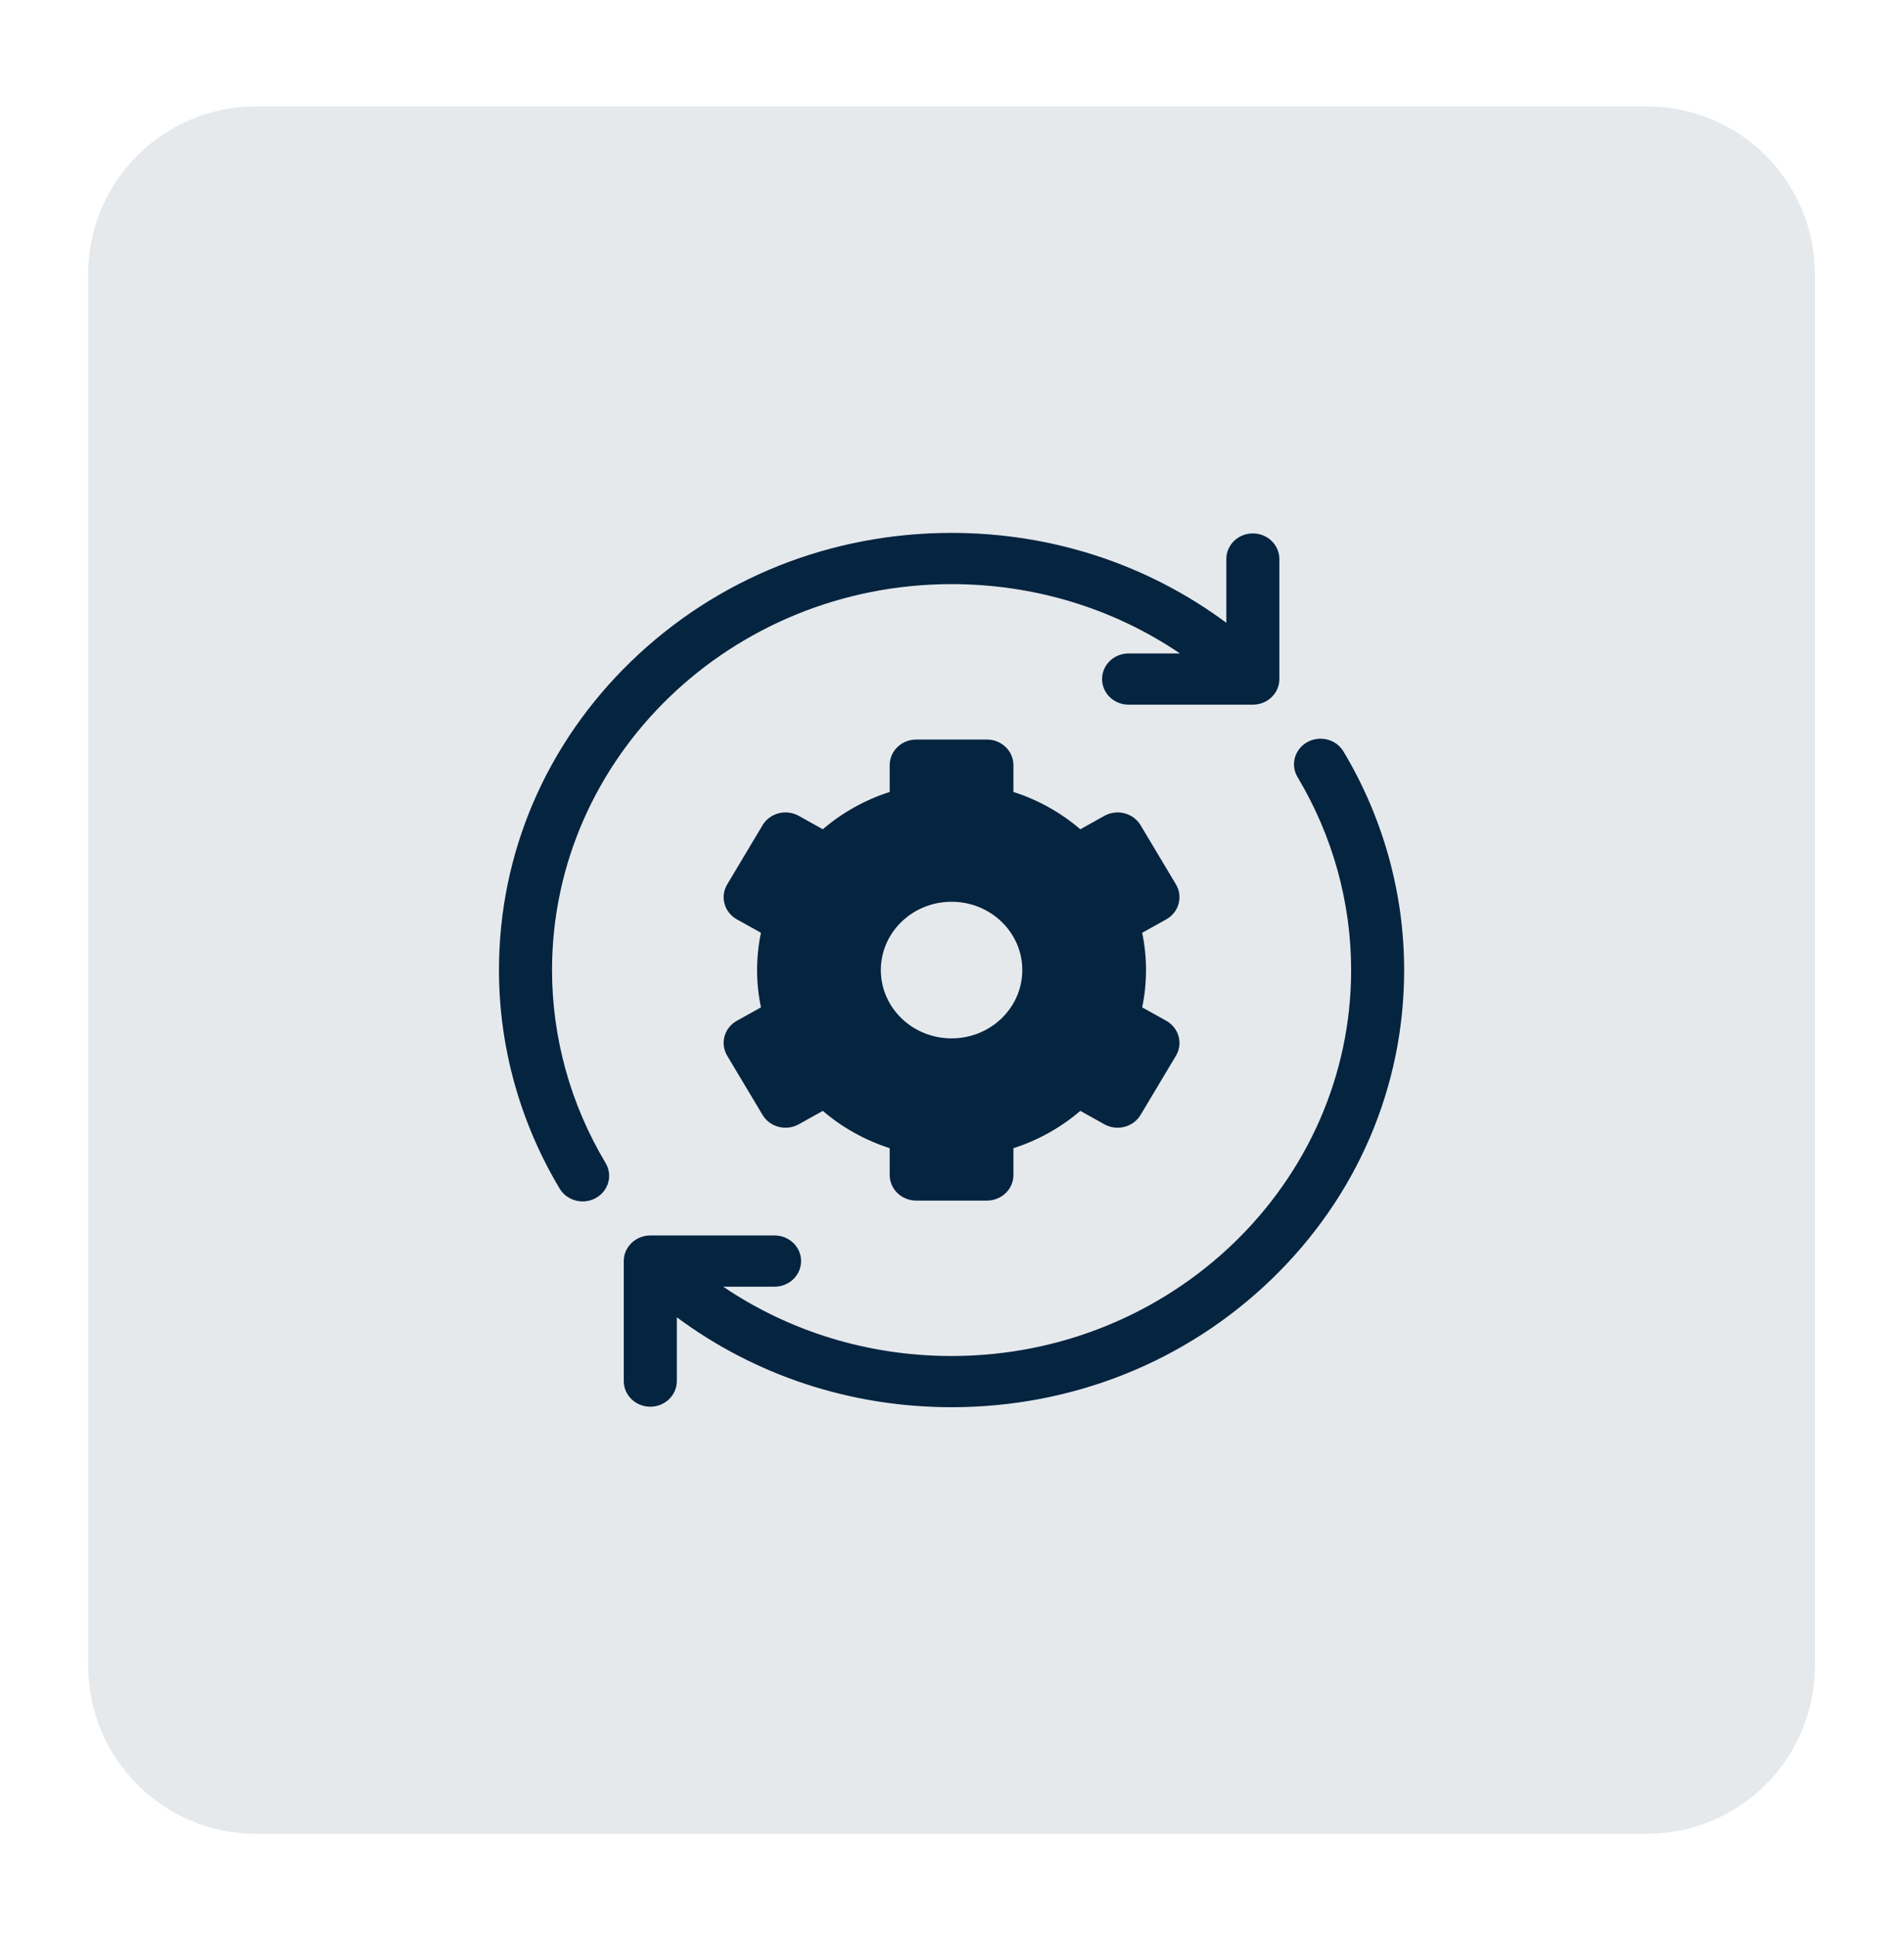 <svg width="61" height="62" viewBox="0 0 61 62" fill="none" xmlns="http://www.w3.org/2000/svg">
<path d="M52.765 3.406H8.205C5.233 3.406 2.824 5.815 2.824 8.787V53.347C2.824 56.319 5.233 58.728 8.205 58.728H52.765C55.737 58.728 58.146 56.319 58.146 53.347V8.787C58.146 5.815 55.737 3.406 52.765 3.406Z" fill="#042440" fill-opacity="0.1"/>
<g clip-path="url(#clip0_1072_6690)">
<path d="M17.686 31.066C17.686 24.251 23.428 18.707 30.486 18.707C33.141 18.707 35.672 19.484 37.804 20.927H36.157C35.688 20.927 35.308 21.294 35.308 21.747C35.308 22.2 35.688 22.567 36.157 22.567H40.139C40.608 22.567 40.988 22.2 40.988 21.747V17.903C40.988 17.45 40.608 17.082 40.139 17.082C39.669 17.082 39.289 17.45 39.289 17.903V19.945C36.773 18.078 33.71 17.066 30.486 17.066C26.613 17.066 22.972 18.523 20.233 21.167C17.495 23.811 15.986 27.327 15.986 31.066C15.986 33.523 16.659 35.944 17.931 38.066C18.088 38.329 18.374 38.476 18.667 38.476C18.811 38.476 18.958 38.44 19.092 38.365C19.498 38.139 19.637 37.637 19.402 37.245C18.279 35.371 17.686 33.235 17.686 31.066ZM43.042 24.067C42.807 23.674 42.287 23.541 41.881 23.767C41.475 23.994 41.336 24.496 41.571 24.888C42.694 26.762 43.287 28.898 43.287 31.066C43.287 37.881 37.545 43.426 30.486 43.426C27.832 43.426 25.301 42.648 23.169 41.206H24.815C25.285 41.206 25.665 40.839 25.665 40.386C25.665 39.933 25.285 39.566 24.815 39.566H20.834C20.365 39.566 19.984 39.933 19.984 40.386V44.23C19.984 44.683 20.365 45.05 20.834 45.05C21.303 45.05 21.684 44.683 21.684 44.23V42.186C24.2 44.053 27.262 45.066 30.486 45.066C34.359 45.066 38.001 43.61 40.739 40.966C43.478 38.322 44.986 34.806 44.986 31.066C44.986 28.61 44.314 26.189 43.042 24.067Z" fill="#042440"/>
<path d="M37.759 28.945C37.788 28.841 37.796 28.732 37.781 28.625C37.767 28.518 37.73 28.416 37.674 28.322L36.542 26.428C36.307 26.035 35.787 25.901 35.381 26.128L34.611 26.557C33.987 26.023 33.259 25.616 32.468 25.362V24.504C32.468 24.051 32.088 23.684 31.619 23.684H29.353C28.884 23.684 28.504 24.051 28.504 24.504V25.362C27.713 25.616 26.984 26.023 26.361 26.557L25.591 26.128C25.185 25.901 24.665 26.035 24.43 26.428L23.298 28.322C23.063 28.715 23.202 29.216 23.608 29.443L24.379 29.872C24.297 30.264 24.256 30.663 24.256 31.066C24.256 31.469 24.297 31.869 24.379 32.261L23.608 32.69C23.202 32.916 23.063 33.418 23.298 33.81L24.43 35.705C24.665 36.097 25.184 36.232 25.591 36.005L26.361 35.576C26.984 36.11 27.713 36.516 28.504 36.771V37.629C28.504 38.082 28.884 38.449 29.353 38.449H31.619C32.088 38.449 32.468 38.082 32.468 37.629V36.771C33.259 36.517 33.987 36.11 34.611 35.576L35.381 36.005C35.787 36.232 36.307 36.097 36.542 35.705L37.674 33.811C37.787 33.622 37.818 33.398 37.759 33.188C37.73 33.084 37.681 32.987 37.613 32.901C37.545 32.816 37.46 32.744 37.364 32.69L36.593 32.261C36.675 31.869 36.716 31.469 36.716 31.066C36.716 30.663 36.675 30.264 36.593 29.872L37.364 29.443C37.46 29.389 37.545 29.317 37.613 29.232C37.681 29.146 37.73 29.049 37.759 28.945ZM30.486 33.254C29.235 33.254 28.22 32.275 28.22 31.066C28.22 29.858 29.235 28.879 30.486 28.879C31.737 28.879 32.752 29.858 32.752 31.066C32.752 32.275 31.737 33.254 30.486 33.254Z" fill="#042440"/>
</g>
<defs>
<clipPath id="clip0_1072_6690">
<rect width="29" height="28" fill="white" transform="translate(15.986 17.066)"/>
</clipPath>
</defs>
</svg>
